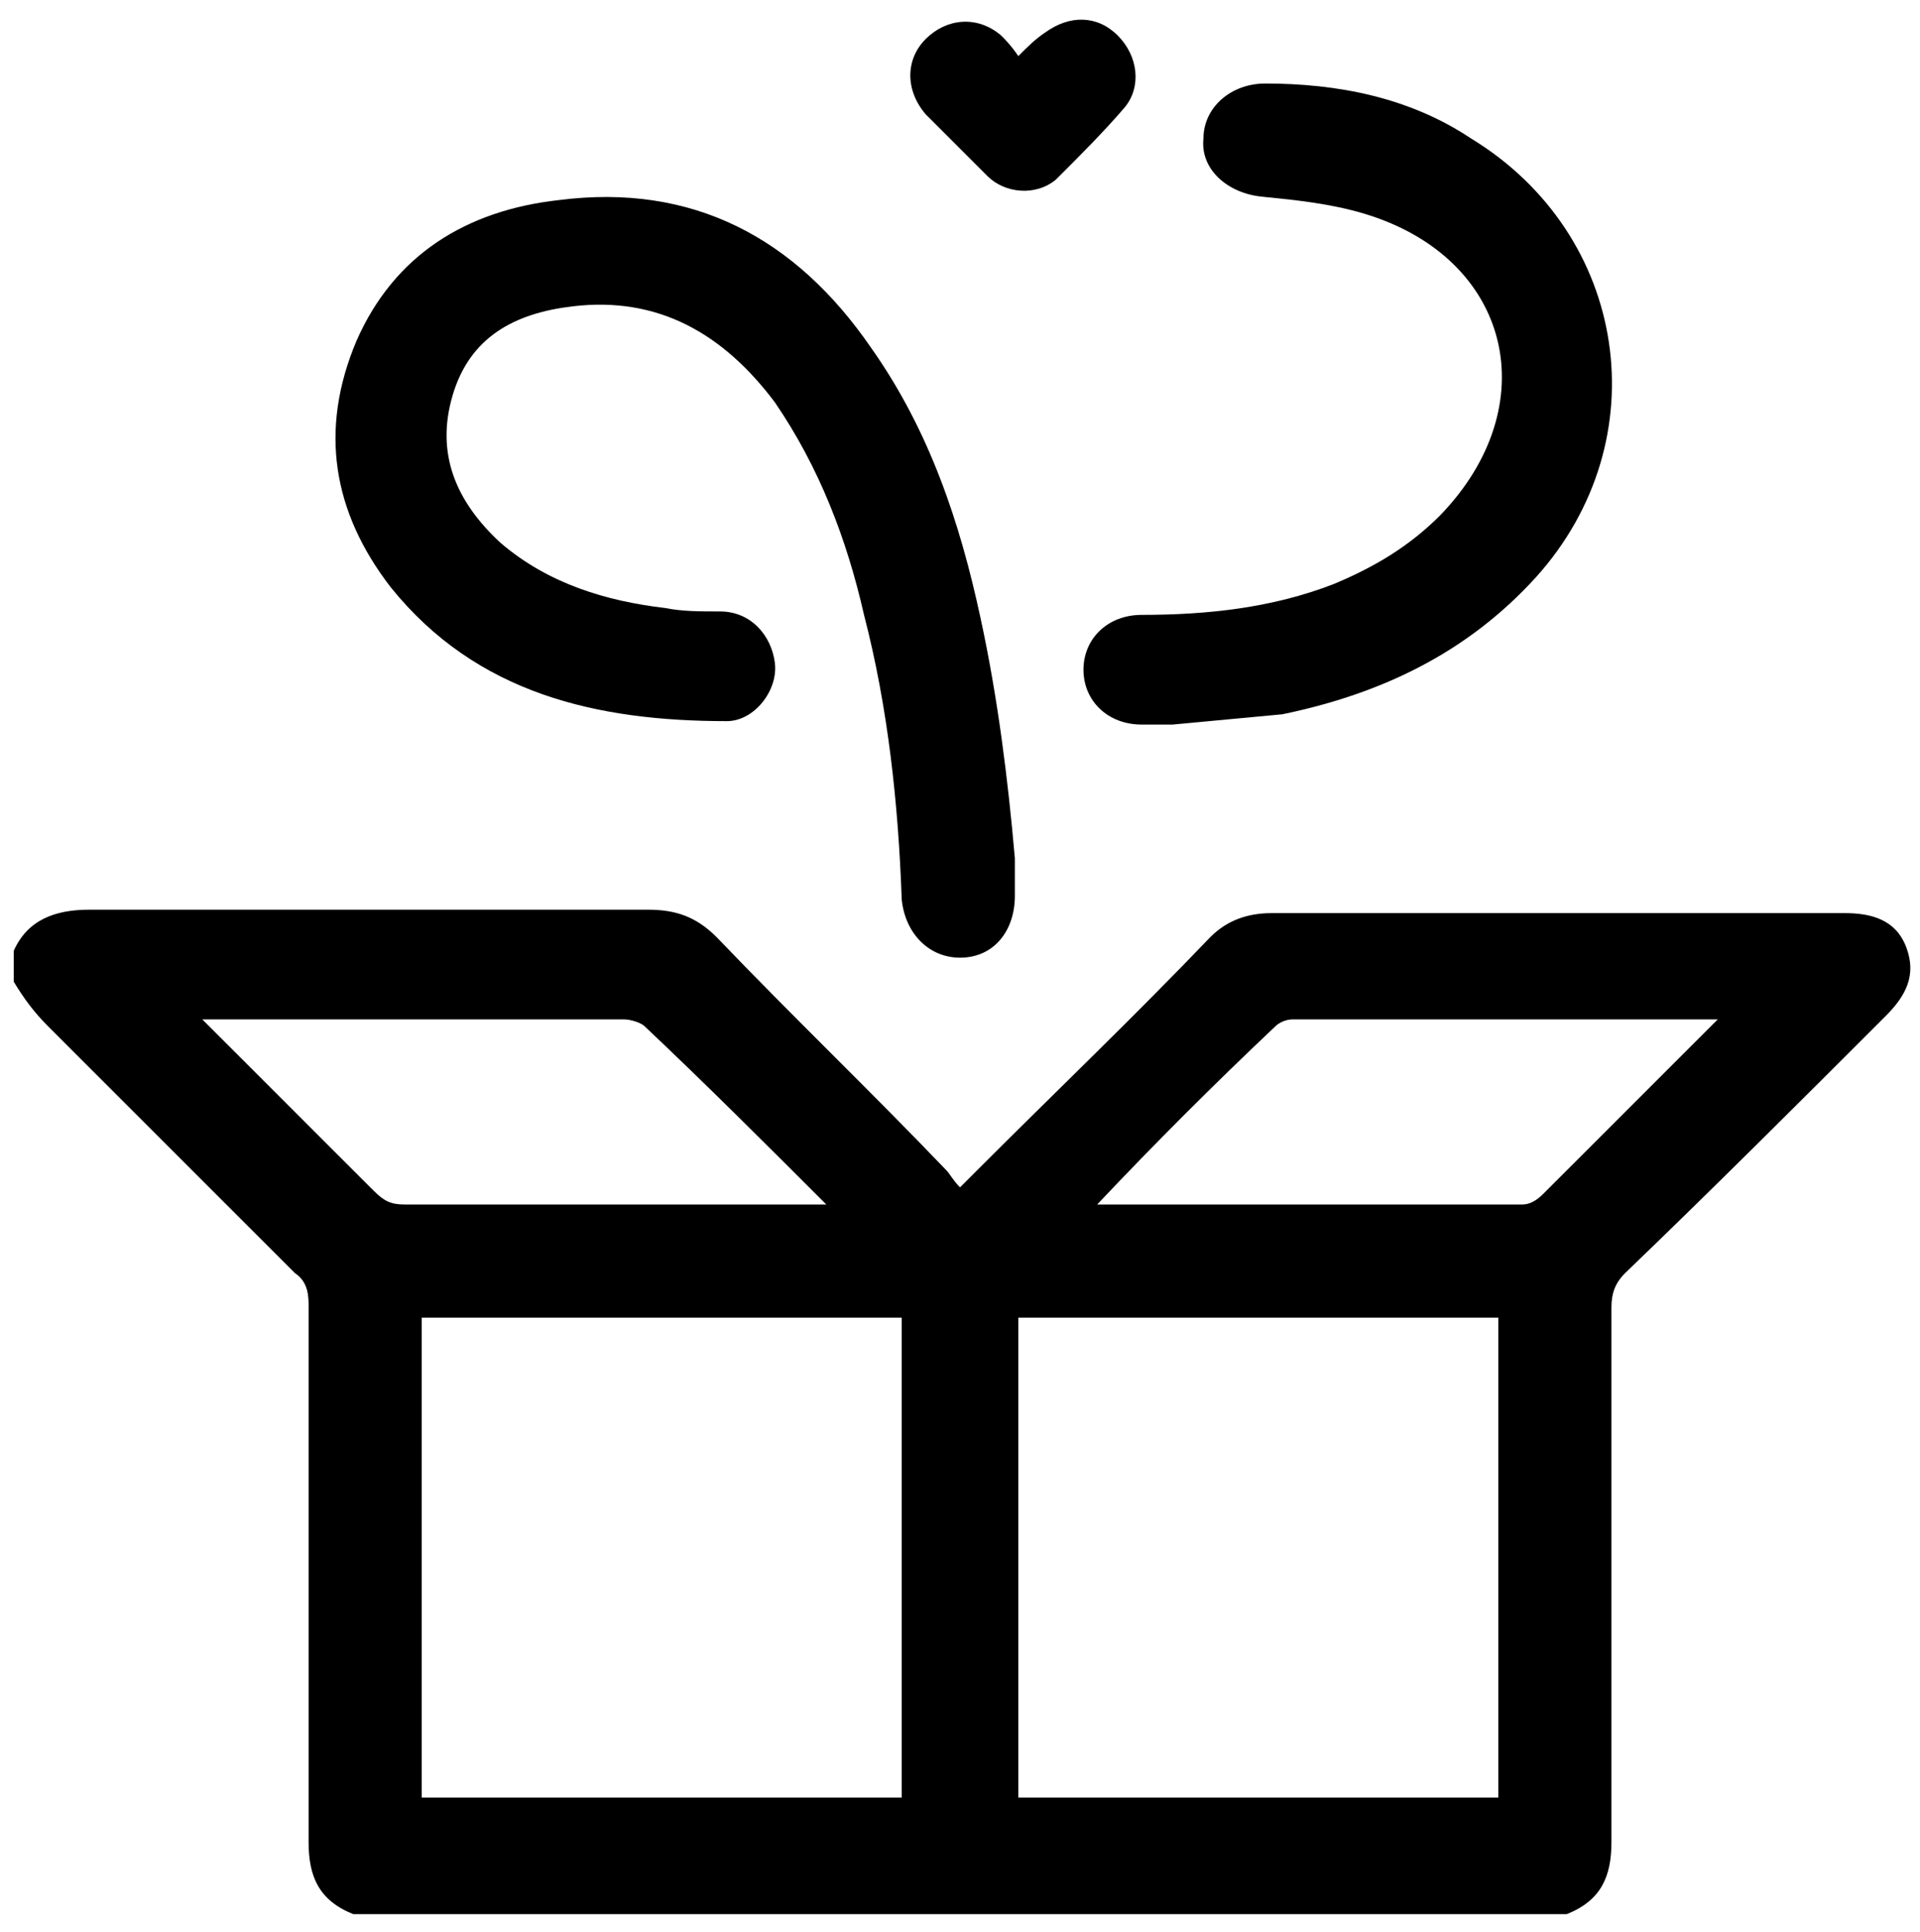 <svg width="160" height="161" viewBox="0 0 160 161" fill="none" xmlns="http://www.w3.org/2000/svg">
<path d="M1.145 79.247C2.287 76.676 4.573 75.819 7.43 75.819C22.859 75.819 38.287 75.819 54.002 75.819C56.287 75.819 58.002 76.39 59.716 78.104C66.002 84.676 72.573 90.962 78.859 97.533C79.144 97.819 79.43 98.39 80.002 98.962C80.573 98.39 81.144 97.819 81.43 97.533C88.002 90.962 94.573 84.676 100.859 78.104C102.287 76.676 104.002 76.104 106.002 76.104C122.002 76.104 137.716 76.104 153.716 76.104C156.002 76.104 158.002 76.676 158.859 78.962C159.716 81.247 158.859 82.962 157.145 84.676C150.002 91.819 142.859 98.962 135.43 106.104C134.573 106.961 134.287 107.819 134.287 108.961C134.287 123.819 134.287 138.676 134.287 153.533C134.287 156.39 133.43 158.39 130.573 159.533C96.859 159.533 63.145 159.533 29.43 159.533C26.573 158.39 25.716 156.39 25.716 153.533C25.716 138.676 25.716 123.819 25.716 108.676C25.716 107.533 25.43 106.676 24.573 106.104C17.716 99.247 10.859 92.39 4.002 85.533C2.859 84.39 2.002 83.247 1.145 81.819C1.145 80.676 1.145 80.104 1.145 79.247ZM35.145 109.819C35.145 123.247 35.145 136.676 35.145 149.819C48.573 149.819 62.002 149.819 75.144 149.819C75.144 136.39 75.144 122.961 75.144 109.819C62.002 109.819 48.573 109.819 35.145 109.819ZM124.859 109.819C111.43 109.819 98.002 109.819 84.859 109.819C84.859 123.247 84.859 136.676 84.859 149.819C98.287 149.819 111.716 149.819 124.859 149.819C124.859 136.39 124.859 123.247 124.859 109.819ZM68.859 100.39C63.716 95.247 58.859 90.39 53.716 85.533C53.43 85.247 52.573 84.962 52.002 84.962C40.859 84.962 29.43 84.962 18.287 84.962C18.002 84.962 17.43 84.962 16.859 84.962C21.716 89.819 26.573 94.676 31.145 99.247C32.002 100.104 32.573 100.39 33.716 100.39C44.573 100.39 55.716 100.39 66.573 100.39C67.43 100.39 68.002 100.39 68.859 100.39ZM91.43 100.39C92.002 100.39 92.287 100.39 92.573 100.39C104.002 100.39 115.43 100.39 126.859 100.39C127.43 100.39 128.002 100.104 128.573 99.533C133.145 94.962 137.716 90.39 142.287 85.819C142.573 85.533 142.859 85.247 143.145 84.962C142.859 84.962 142.859 84.962 142.573 84.962C130.859 84.962 119.43 84.962 107.716 84.962C107.145 84.962 106.573 85.247 106.287 85.533C101.145 90.39 96.287 95.247 91.43 100.39Z" fill="black"/>
<path d="M84.572 71.533C84.572 72.676 84.572 73.819 84.572 74.676C84.572 77.533 82.858 79.819 80.001 79.819C77.429 79.819 75.429 77.819 75.143 74.961C74.858 66.961 74.001 58.961 72.001 51.247C70.572 44.961 68.286 38.961 64.572 33.533C60.286 27.819 54.858 24.676 47.715 25.533C42.858 26.104 39.143 28.104 37.715 32.961C36.286 37.819 38.001 41.819 41.715 45.247C45.715 48.676 50.572 50.104 55.429 50.676C56.858 50.961 58.286 50.961 60.001 50.961C62.572 50.961 64.286 52.961 64.572 55.247C64.858 57.533 62.858 60.104 60.572 60.104C49.715 60.104 39.715 57.819 32.572 48.961C27.715 42.676 26.572 35.819 29.715 28.39C32.858 21.247 38.858 17.533 46.572 16.676C57.715 15.247 66.286 19.819 72.572 28.961C77.429 35.819 80.001 43.533 81.715 51.533C83.143 58.104 84.001 64.961 84.572 71.533Z" fill="black"/>
<path d="M97.718 60.39C96.861 60.39 96.003 60.39 95.146 60.39C92.289 60.39 90.289 58.39 90.289 55.819C90.289 53.247 92.289 51.247 95.146 51.247C100.575 51.247 106.003 50.676 111.146 48.676C114.575 47.247 117.432 45.533 120.003 42.961C128.86 33.819 126.003 21.533 113.718 17.819C110.86 16.961 108.003 16.676 105.146 16.39C102.289 16.104 100.003 14.104 100.289 11.533C100.289 8.961 102.575 6.961 105.432 6.961C111.432 6.961 117.432 8.104 122.575 11.533C135.718 19.533 138.289 36.676 128.003 48.104C122.289 54.39 115.146 57.819 106.86 59.533C103.718 59.819 100.86 60.104 97.718 60.39Z" fill="black"/>
<path d="M84.859 4.676C85.716 3.819 86.288 3.247 87.145 2.676C89.145 1.247 91.431 1.247 93.145 2.961C94.859 4.676 95.145 7.247 93.716 8.961C92.002 10.961 90.002 12.961 88.002 14.961C86.288 16.39 83.716 16.104 82.288 14.676C80.574 12.961 78.859 11.247 77.145 9.533C75.431 7.533 75.431 4.961 77.145 3.247C78.859 1.533 81.431 1.247 83.431 2.961C83.716 3.247 84.288 3.819 84.859 4.676Z" fill="black"/>
</svg>
